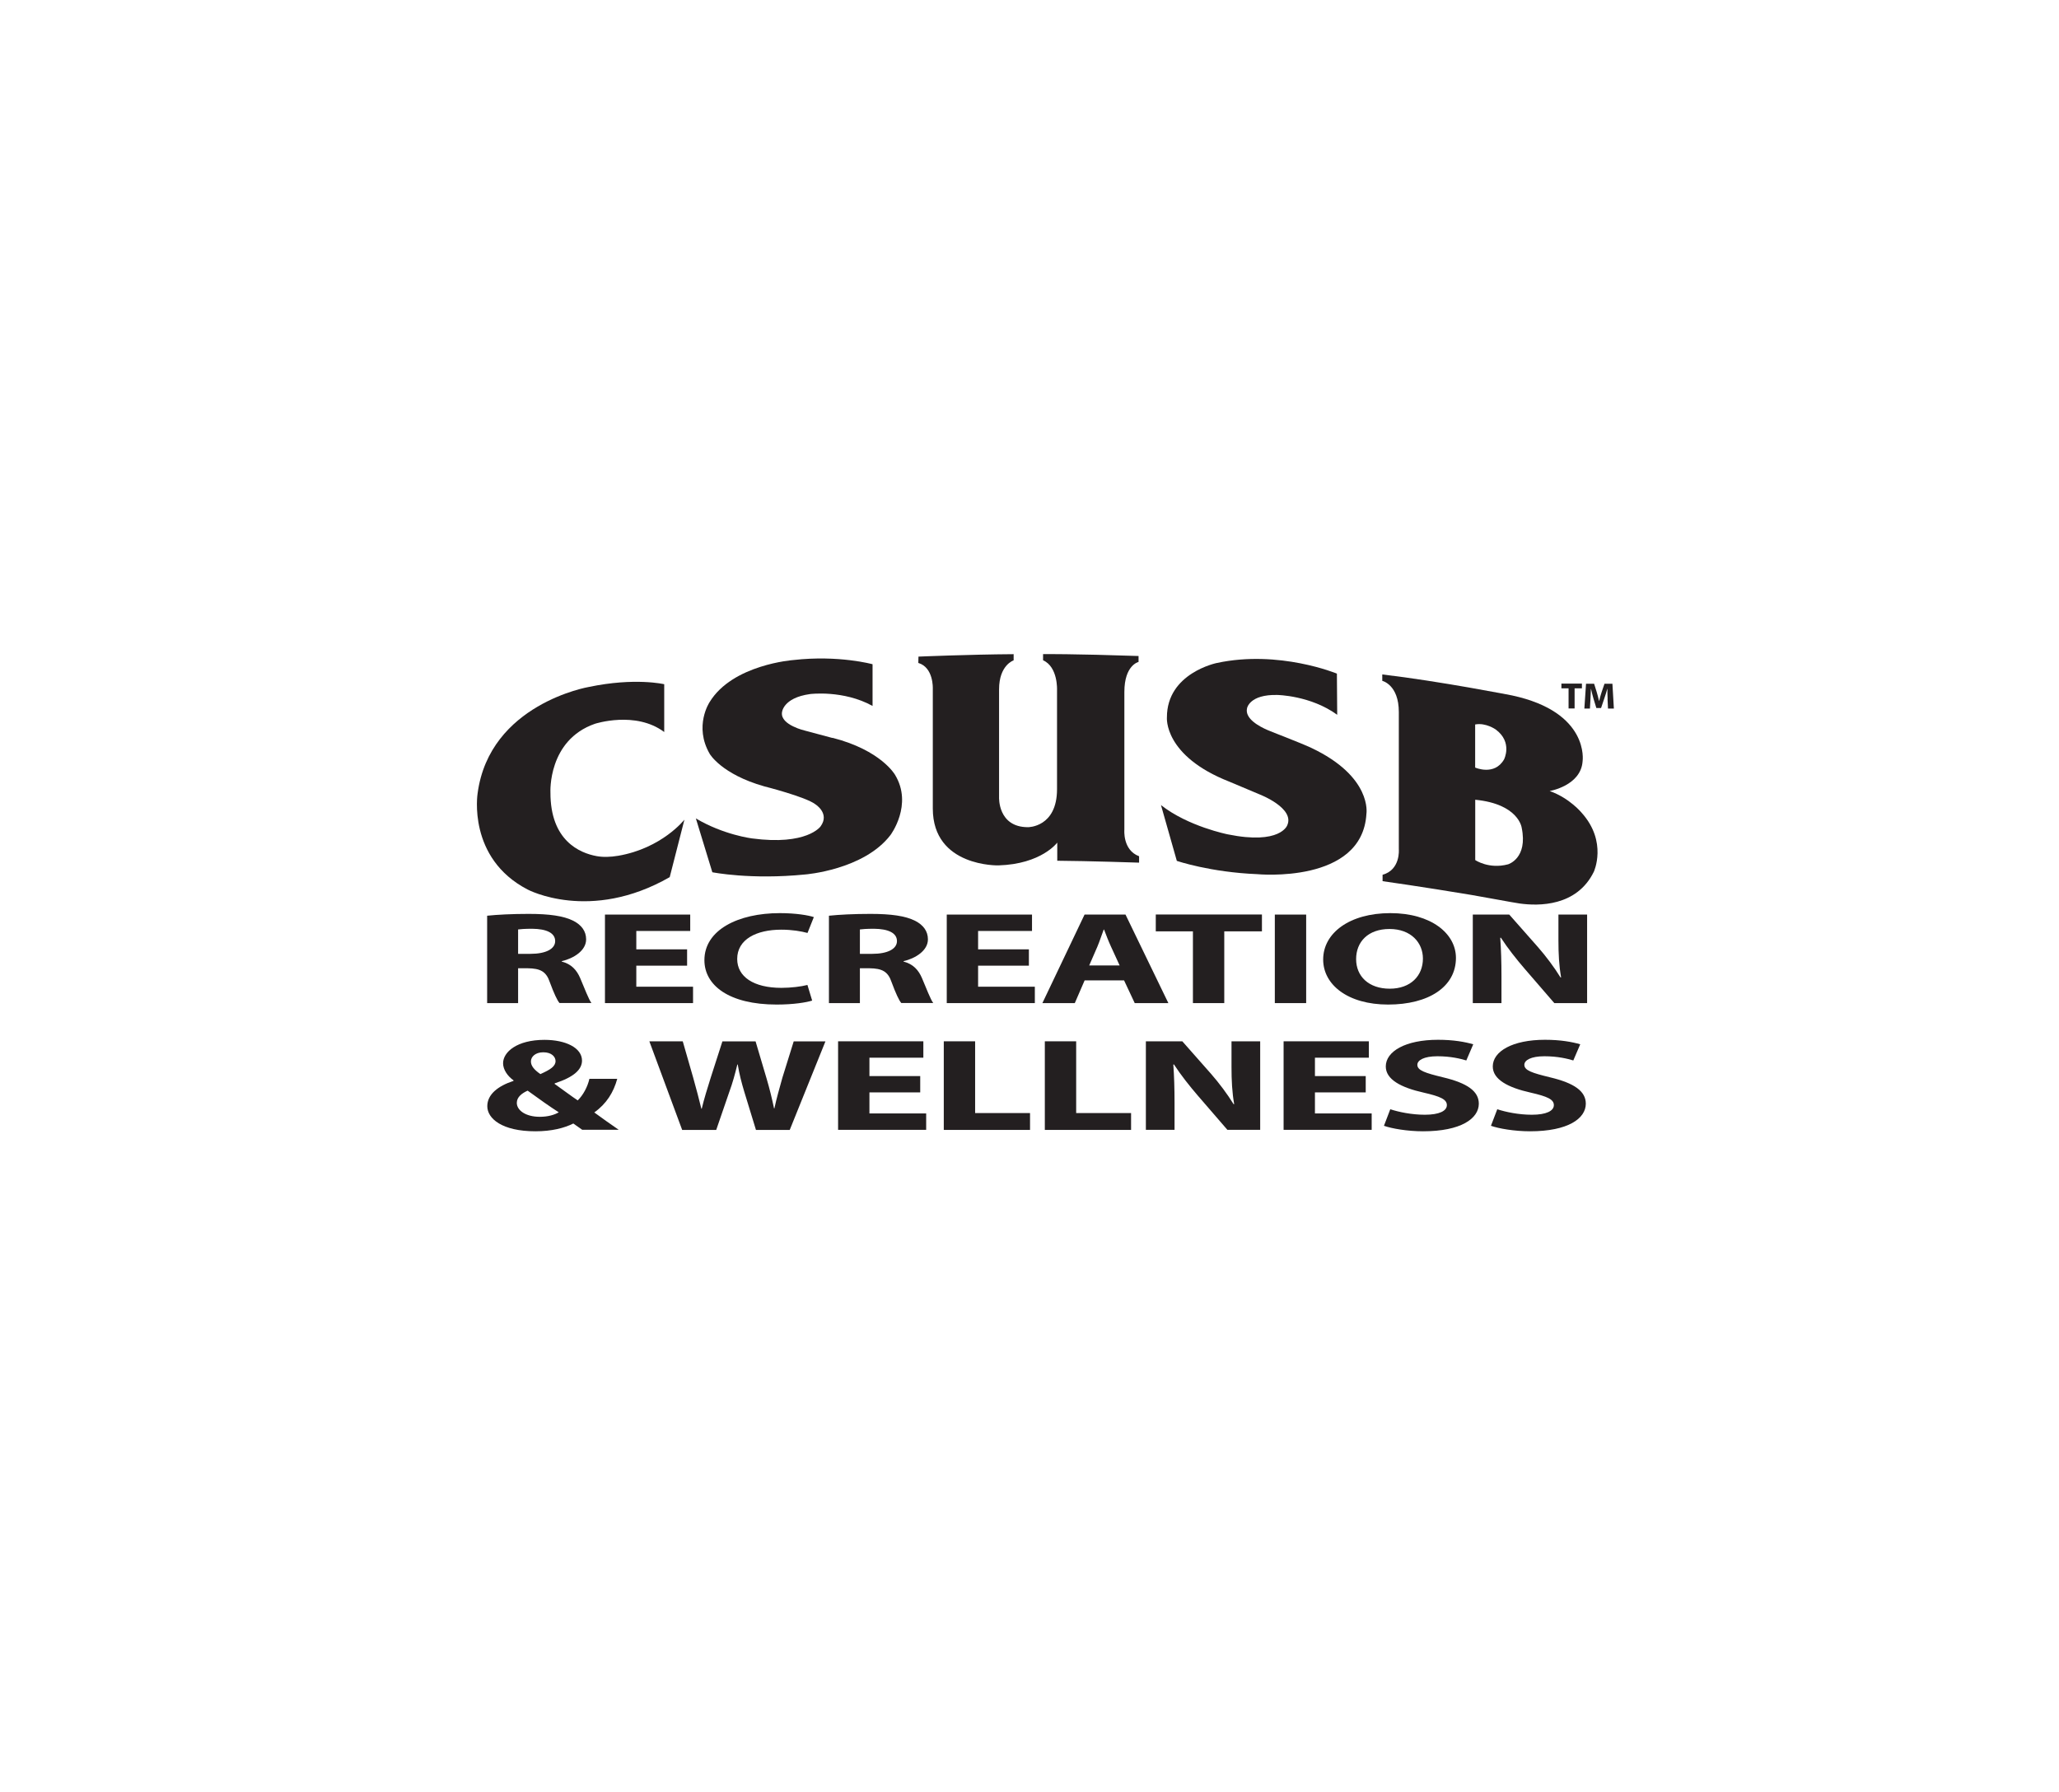 <?xml version="1.0" encoding="UTF-8"?><svg id="Layer_1" xmlns="http://www.w3.org/2000/svg" viewBox="0 0 270 235"><defs><style>.cls-1{fill:none;}.cls-2{fill:#231f20;}</style></defs><g id="Rec-Black"><path class="cls-2" d="m109.16,96.78l-3.55-.95s-3.27-.73-3.07-2.38c0,0,.08-1.93,3.69-2.43,0,0,4.36-.56,8.19,1.56v-5.47s-4.44-1.23-10.39-.55c0,0-7.98.58-10.98,5.52,0,0-2.1,3.14.02,6.79,0,0,1.53,2.66,7.13,4.25,0,0,5.45,1.38,6.71,2.35,0,0,1.95,1.2.69,2.91,0,0-1.76,2.54-9.01,1.57,0,0-3.71-.46-7.34-2.62l2.16,7.06s5.02,1.01,12.18.29c0,0,7.68-.59,11.18-5.17,0,0,2.99-3.97.59-7.91,0,0-1.82-3.21-8.19-4.84Z"/><path class="cls-2" d="m81.05,112.23c-1.01.17-1.98.2-2.83.04-2.18-.4-6.06-2.01-6.04-8.35,0,0-.36-6.85,5.83-9,0,0,5.33-1.74,9.09,1.08v-6.27s-3.84-.91-9.89.36c0,0-13.01,2.21-14.58,13.95,0,0-1.38,8.51,6.57,12.62,0,0,8.18,4.36,18.62-1.63l1.93-7.54s-2.93,3.75-8.69,4.74Z"/><path class="cls-2" d="m147.44,108.8v-18.05c0-3.54,1.86-3.94,1.86-3.94v-.78c-8.55-.29-12.52-.25-12.52-.25v.81c1.98.88,1.83,3.92,1.83,3.92v12.98c0,5.03-3.81,4.99-3.81,4.99-3.98,0-3.79-3.94-3.79-3.94v-14.14c0-3.19,1.91-3.8,1.91-3.8v-.81c-5.98.04-12.48.32-12.48.32l-.02.83c2.01.59,1.9,3.34,1.9,3.34v15.75c0,7.69,8.61,7.46,8.61,7.46,5.65-.17,7.71-2.99,7.71-2.99v2.38c4.14.03,10.73.25,10.73.25v-.84c-2.18-.81-1.93-3.49-1.93-3.49Z"/><path class="cls-2" d="m171.9,98.05c-.23-.11-1.38-.59-1.38-.59l-2.09-.84s-1.75-.68-2.17-.86c-1.1-.47-3.07-1.51-2.73-2.89,0,0,.31-1.82,3.97-1.73,0,0,4.36.06,7.85,2.6l-.04-5.4s-7.57-3.14-15.72-1.4c0,0-6.58,1.31-6.57,7.14,0,0-.47,5.04,8.21,8.44l3.99,1.68s4.59,1.78,3.58,4.03c0,0-.88,2.6-7.8,1.19,0,0-5.2-1.03-8.76-3.84l2.08,7.32s4.38,1.49,10.54,1.74c0,0,13.79,1.34,14.32-7.91,0,0,.82-4.87-7.29-8.68Z"/><path class="cls-2" d="m203.2,103.74s4.12-.69,4.33-3.92c0,0,.96-6.43-9.26-8.62,0,0-9.44-1.86-17.01-2.75v.84s2.17.49,2.17,4.09v18.01s.24,2.68-2.13,3.33v.84s5.08.71,11.67,1.81c1.56.26,5.45,1,6.32,1.12,2.46.34,7.47.41,9.71-4.16,0,0,1.82-3.91-1.57-7.71,0,0-1.59-1.96-4.22-2.88Zm-9.76-8.73c1.4-.27,2.7.66,2.7.66,2.25,1.67,1.09,3.92,1.09,3.92-1.26,2.2-3.79,1.07-3.79,1.07v-5.65Zm4.31,18.34c-2.52.67-4.3-.56-4.3-.56v-7.91c5.7.56,6.09,3.66,6.09,3.66.84,4.05-1.79,4.81-1.79,4.81Z"/><path class="cls-2" d="m205.7,90.27h-.95v-.62h2.69v.62h-.96v2.64h-.79v-2.64Z"/><path class="cls-2" d="m210.81,91.66c-.02-.39-.03-.86-.03-1.34h-.01c-.11.41-.26.88-.39,1.26l-.43,1.27h-.62l-.38-1.25c-.11-.39-.23-.84-.32-1.27h-.01c-.02.44-.04.94-.06,1.35l-.07,1.24h-.73l.22-3.25h1.06l.34,1.09c.11.37.22.78.3,1.16h.02c.09-.38.21-.8.33-1.17l.37-1.08h1.04l.19,3.25h-.77l-.06-1.25Z"/><path class="cls-2" d="m63.88,120.09c1.32-.14,3.28-.24,5.45-.24,2.69,0,4.57.26,5.86.91,1.07.55,1.67,1.36,1.67,2.43,0,1.48-1.64,2.5-3.2,2.86v.05c1.26.33,1.96,1.1,2.42,2.17.56,1.31,1.13,2.83,1.48,3.27h-4.19c-.3-.34-.73-1.27-1.26-2.7-.48-1.45-1.26-1.84-2.93-1.86h-1.24v4.57h-4.06v-11.46Zm4.06,5h1.61c2.04,0,3.25-.65,3.25-1.67,0-1.07-1.13-1.6-3.01-1.62-.99,0-1.56.05-1.85.09v3.2Z"/><path class="cls-2" d="m90.1,126.64h-6.66v2.76h7.44v2.15h-11.55v-11.61h11.18v2.15h-7.07v2.41h6.66v2.14Z"/><path class="cls-2" d="m106.5,131.22c-.75.24-2.44.52-4.65.52-6.26,0-9.48-2.52-9.48-5.82,0-3.96,4.41-6.17,9.89-6.17,2.12,0,3.73.28,4.46.52l-.83,2.08c-.83-.22-1.99-.43-3.44-.43-3.25,0-5.78,1.26-5.78,3.84,0,2.33,2.15,3.79,5.8,3.79,1.24,0,2.61-.17,3.41-.38l.62,2.05Z"/><path class="cls-2" d="m108.7,120.09c1.32-.14,3.28-.24,5.45-.24,2.69,0,4.57.26,5.86.91,1.07.55,1.67,1.36,1.67,2.43,0,1.48-1.64,2.5-3.2,2.86v.05c1.26.33,1.96,1.1,2.42,2.17.56,1.31,1.13,2.83,1.48,3.27h-4.19c-.3-.34-.73-1.27-1.26-2.7-.48-1.45-1.26-1.84-2.93-1.86h-1.24v4.57h-4.06v-11.46Zm4.06,5h1.61c2.04,0,3.25-.65,3.25-1.67,0-1.07-1.13-1.6-3.01-1.62-.99,0-1.56.05-1.85.09v3.2Z"/><path class="cls-2" d="m134.92,126.64h-6.66v2.76h7.44v2.15h-11.55v-11.61h11.18v2.15h-7.07v2.41h6.66v2.14Z"/><path class="cls-2" d="m142.23,128.57l-1.29,2.98h-4.25l5.53-11.61h5.37l5.62,11.61h-4.41l-1.4-2.98h-5.19Zm4.59-1.96l-1.13-2.46c-.32-.69-.65-1.55-.91-2.24h-.05c-.27.69-.54,1.57-.83,2.24l-1.07,2.46h4Z"/><path class="cls-2" d="m156.42,122.14h-4.86v-2.21h13.92v2.21h-4.94v9.41h-4.11v-9.41Z"/><path class="cls-2" d="m171.28,119.94v11.61h-4.11v-11.61h4.11Z"/><path class="cls-2" d="m190.92,125.62c0,3.81-3.6,6.12-8.89,6.12s-8.52-2.6-8.52-5.91c0-3.48,3.47-6.08,8.81-6.08s8.6,2.67,8.6,5.87Zm-13.09.16c0,2.27,1.67,3.88,4.41,3.88s4.35-1.69,4.35-3.95c0-2.08-1.56-3.88-4.38-3.88s-4.38,1.69-4.38,3.95Z"/><path class="cls-2" d="m193.13,131.55v-11.61h4.78l3.76,4.26c1.07,1.22,2.15,2.67,2.96,3.98h.08c-.27-1.53-.35-3.1-.35-4.86v-3.38h3.76v11.61h-4.3l-3.87-4.48c-1.07-1.24-2.26-2.74-3.14-4.1l-.08.02c.11,1.53.16,3.17.16,5.06v3.5h-3.76Z"/><path class="cls-2" d="m76.36,148.17c-.38-.26-.75-.52-1.18-.83-1.18.59-2.82,1.02-4.97,1.02-4.38,0-6.31-1.67-6.31-3.29,0-1.53,1.37-2.64,3.44-3.32v-.07c-.78-.55-1.37-1.41-1.37-2.24,0-1.46,1.8-3.07,5.43-3.07,2.79,0,4.92,1.05,4.92,2.72,0,1.17-1.07,2.17-3.57,2.98l-.03.07c1.05.74,2.15,1.58,3.04,2.17.73-.72,1.29-1.79,1.53-2.83h3.65c-.48,1.76-1.4,3.26-3.01,4.41,1.02.74,2.07,1.5,3.2,2.27h-4.76Zm-5.56-1.71c1.05,0,1.93-.26,2.47-.59-1.13-.72-2.61-1.77-4.08-2.84-.75.34-1.42.84-1.42,1.6,0,.98,1.16,1.83,3.01,1.83h.03Zm.43-8.46c-1.02,0-1.61.59-1.61,1.19s.43,1.1,1.24,1.67c1.32-.59,1.99-1.03,1.99-1.71,0-.55-.51-1.15-1.59-1.15h-.03Z"/><path class="cls-2" d="m89.45,148.17l-4.3-11.61h4.38l1.37,4.77c.4,1.4.78,2.89,1.07,4.07h.05c.3-1.26.73-2.65,1.18-4.08l1.53-4.75h4.35l1.45,4.89c.4,1.36.7,2.6.97,3.89h.05c.27-1.29.67-2.65,1.05-4.03l1.48-4.75h4.16l-4.68,11.61h-4.43l-1.53-5c-.35-1.17-.64-2.26-.86-3.58h-.05c-.32,1.31-.62,2.41-1.05,3.58l-1.72,5h-4.49Z"/><path class="cls-2" d="m120.67,143.26h-6.66v2.76h7.44v2.15h-11.55v-11.61h11.18v2.15h-7.07v2.41h6.66v2.14Z"/><path class="cls-2" d="m123.76,136.56h4.11v9.41h7.2v2.21h-11.31v-11.61Z"/><path class="cls-2" d="m137.01,136.56h4.11v9.41h7.2v2.21h-11.31v-11.61Z"/><path class="cls-2" d="m150.26,148.17v-11.61h4.78l3.76,4.26c1.07,1.22,2.15,2.67,2.96,3.98h.08c-.27-1.53-.35-3.1-.35-4.86v-3.38h3.76v11.61h-4.3l-3.87-4.48c-1.07-1.24-2.26-2.74-3.14-4.1l-.08.02c.11,1.53.16,3.17.16,5.06v3.5h-3.76Z"/><path class="cls-2" d="m179.09,143.26h-6.66v2.76h7.44v2.15h-11.55v-11.61h11.18v2.15h-7.07v2.41h6.66v2.14Z"/><path class="cls-2" d="m182.31,145.47c1.1.36,2.79.72,4.54.72,1.88,0,2.88-.5,2.88-1.26s-.86-1.14-3.04-1.64c-3.01-.67-4.97-1.74-4.97-3.43,0-1.98,2.58-3.5,6.85-3.5,2.04,0,3.55.28,4.62.59l-.91,2.12c-.73-.22-2.02-.55-3.79-.55s-2.63.52-2.63,1.12c0,.74,1.02,1.07,3.36,1.64,3.2.76,4.7,1.83,4.7,3.46,0,1.95-2.34,3.62-7.31,3.62-2.07,0-4.11-.36-5.13-.72l.83-2.17Z"/><path class="cls-2" d="m196.34,145.47c1.1.36,2.79.72,4.54.72,1.88,0,2.88-.5,2.88-1.26s-.86-1.14-3.04-1.64c-3.01-.67-4.97-1.74-4.97-3.43,0-1.98,2.58-3.5,6.85-3.5,2.04,0,3.55.28,4.62.59l-.91,2.12c-.73-.22-2.02-.55-3.79-.55s-2.63.52-2.63,1.12c0,.74,1.02,1.07,3.36,1.64,3.2.76,4.7,1.83,4.7,3.46,0,1.95-2.34,3.62-7.31,3.62-2.07,0-4.11-.36-5.13-.72l.83-2.17Z"/><rect class="cls-1" x="129.96" y="71.41" width="14.24" height="14.24"/><rect class="cls-1" x="209.47" y="104.97" width="14.24" height="14.24"/><rect class="cls-1" x="131.15" y="149.35" width="14.24" height="14.24"/><rect class="cls-1" x="48.29" y="93.96" width="14.24" height="14.24"/></g></svg>